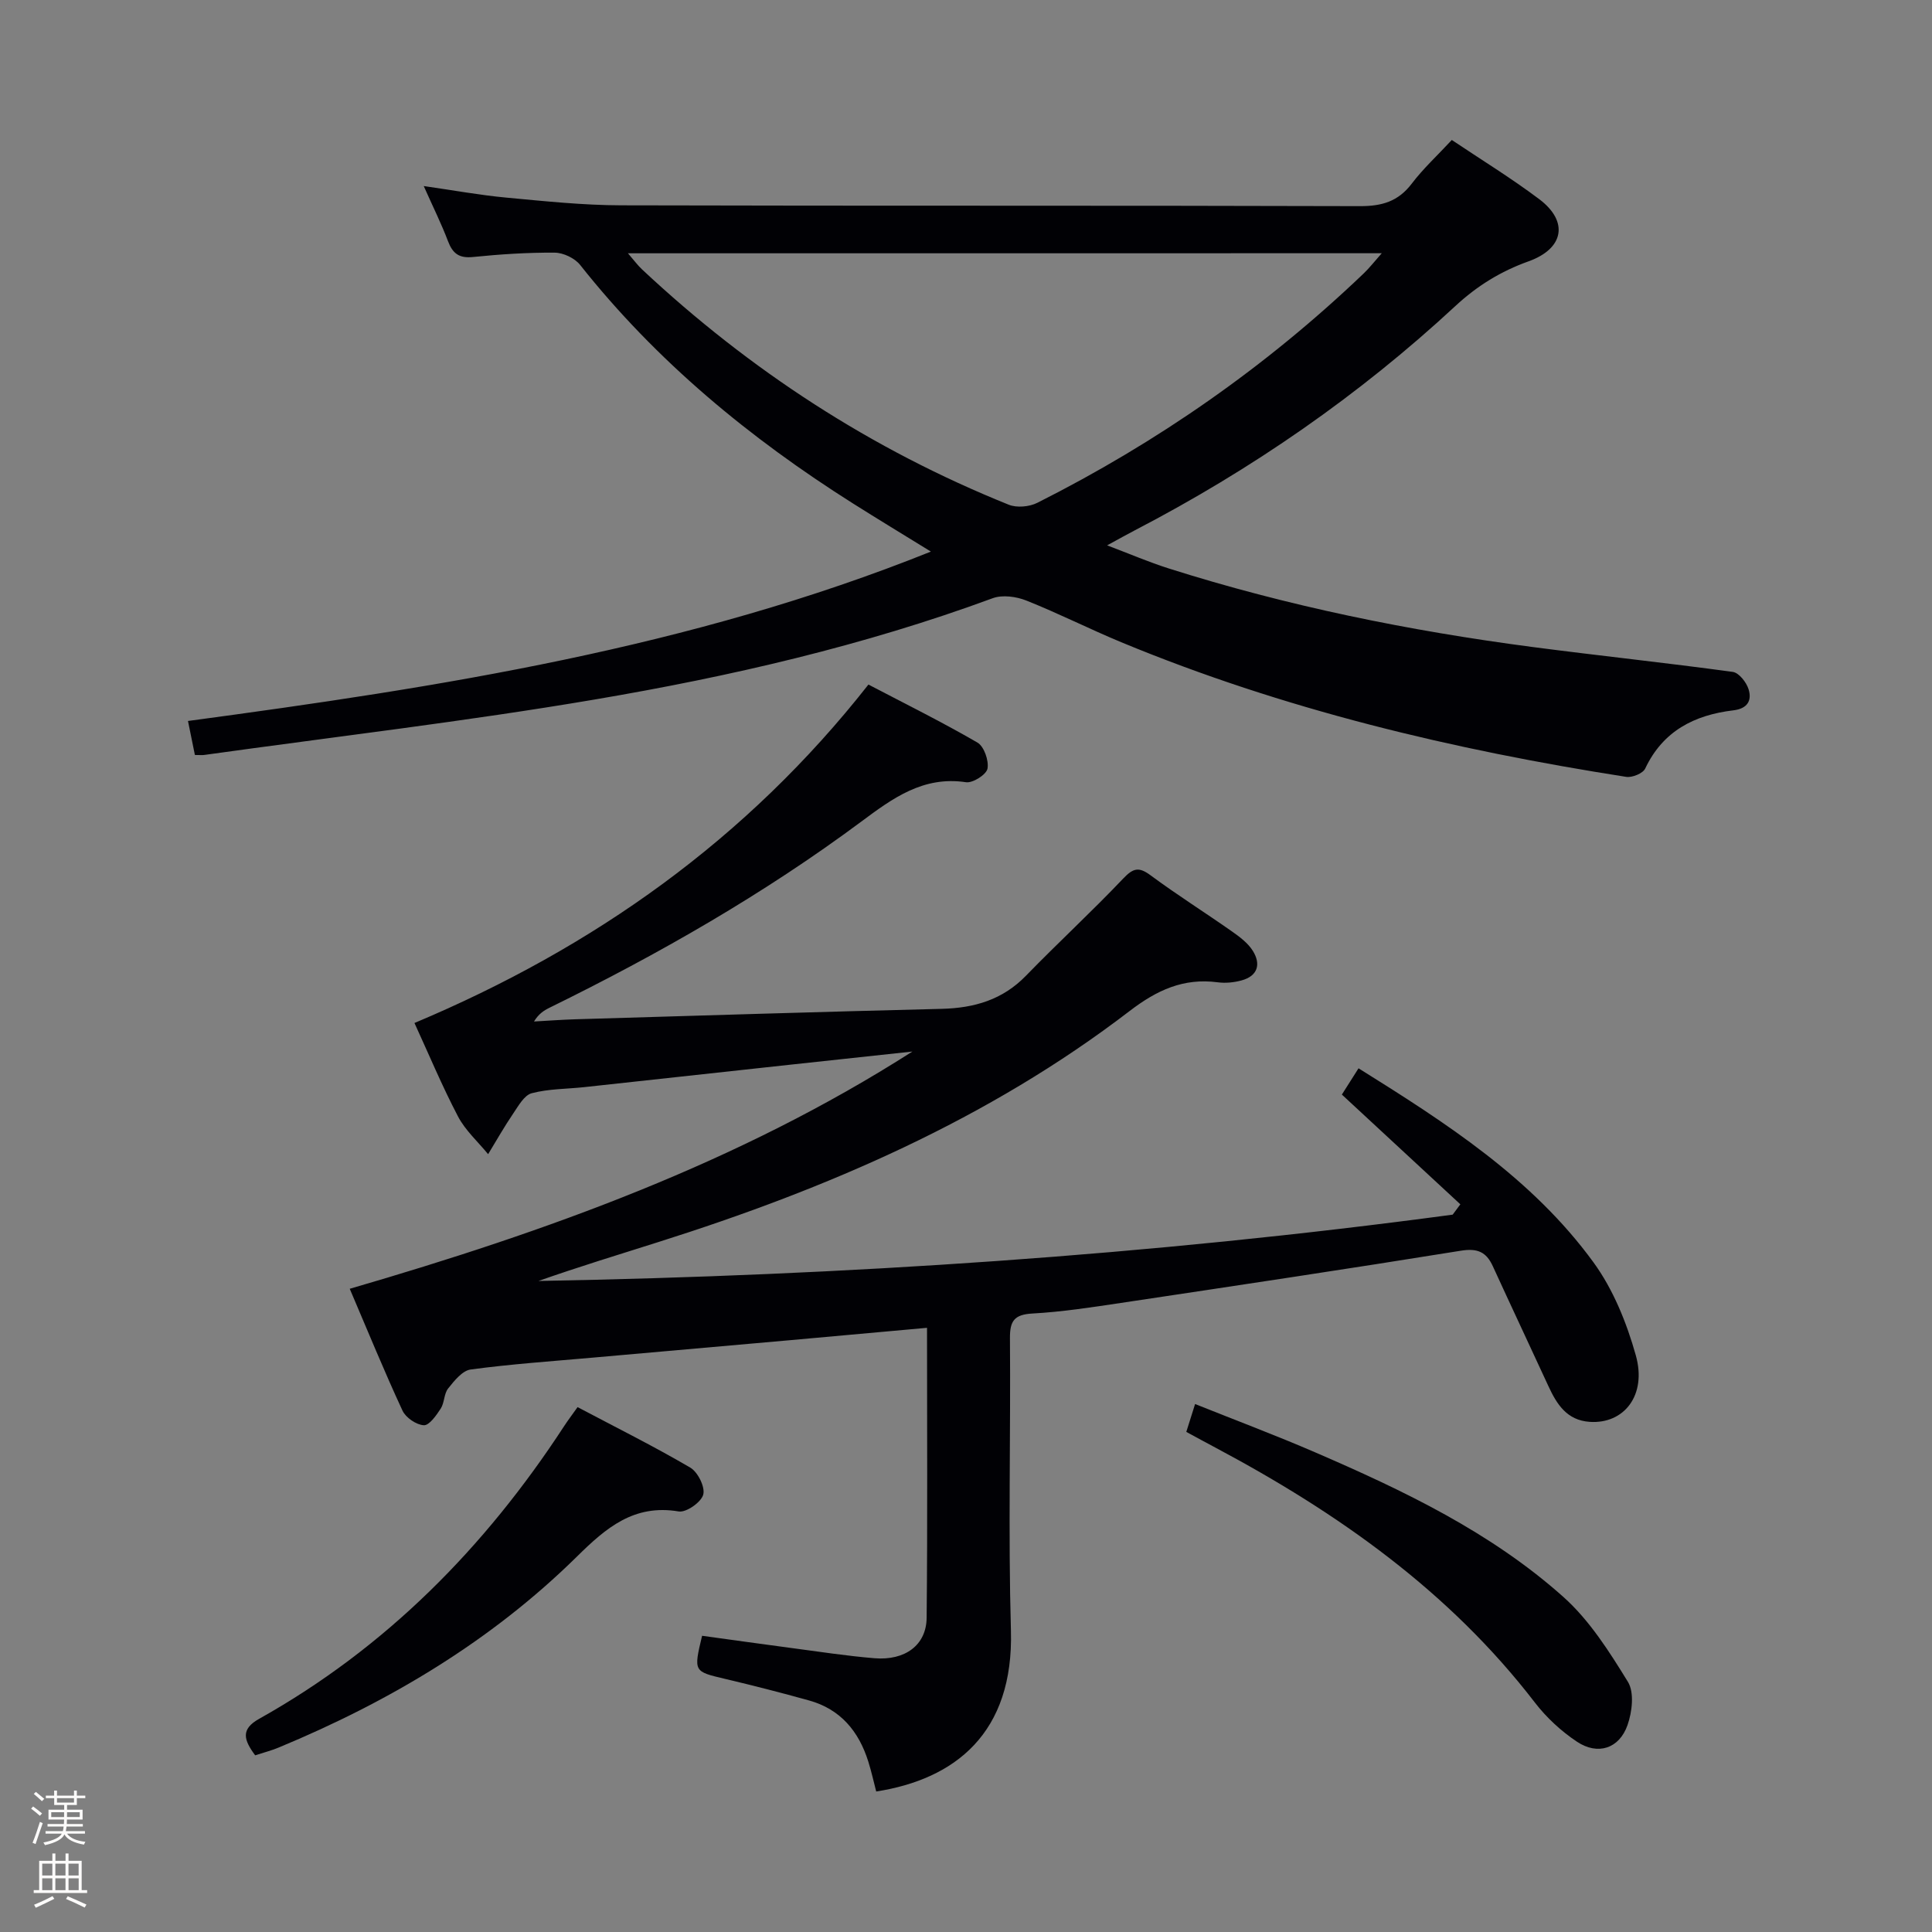 <svg enable-background="new 0 0 400 400" viewBox="0 0 400 400" xmlns="http://www.w3.org/2000/svg"><rect x="0" y="0" width="400" height="400" fill="#808080" stroke="none"/><path d="m6.44 374.46.42-.45c.65.47 1.27.95 1.85 1.44l-.45.49c-.65-.56-1.25-1.06-1.82-1.48m.93 7.33-.63-.26c.55-1.36 1.05-2.8 1.52-4.33.19.1.38.19.59.27-.46 1.29-.95 2.73-1.48 4.32m-.38-10.38.44-.42c.43.34 1.01.82 1.74 1.44l-.49.49c-.53-.51-1.09-1.01-1.69-1.51m2.5.35h1.72v-1.04h.59v1.04h3.52v-1.04h.59v1.04h1.75v.53h-1.75v1.42h-2.03v.97h3.22v2.03h-3.24c0 .35-.01.66-.03.93h3.32v.53h-3.37c-.03.27-.08.58-.15.94h3.96v.53h-3.71c.67.92 1.93 1.48 3.79 1.68-.13.24-.23.44-.29.59-2.13-.38-3.48-1.08-4.04-2.12-.43.97-1.77 1.72-4.03 2.23-.09-.19-.2-.37-.33-.55 2.1-.42 3.37-1.03 3.81-1.83h-3.36v-.53h3.58c.08-.29.13-.61.16-.94h-3.33v-.53h3.39c.02-.27.04-.58.04-.93h-3.23v-2.03h3.25v-.97h-2.07v-1.42h-1.73zm1.12 3.44v1h2.65c.01-.3.02-.44.01-.4v-.25-.35zm1.19-2h3.52v-.91h-3.52zm4.71 2h-2.63v.59c0 .15-.01.28-.01.4h2.64z" fill="#fcfbfa"/><path d="m13.56 383.74h.63v1.52h2.72v6.07h1.13v.6h-11.06v-.6h1.13v-6.07h2.73v-1.52h.63v1.52h2.1v-1.52zm-2.69 8.83.38.56c-1.24.63-2.53 1.25-3.85 1.85-.1-.21-.21-.42-.34-.63 1.36-.55 2.63-1.15 3.81-1.78m-2.13-4.27h2.1v-2.45h-2.1zm0 3.04h2.1v-2.46h-2.1zm2.72-3.04h2.1v-2.45h-2.1zm0 3.04h2.1v-2.46h-2.1zm6.07 3.6c-1.41-.71-2.7-1.3-3.86-1.78l.35-.56c1.45.62 2.75 1.19 3.88 1.72zm-1.25-9.09h-2.1v2.45h2.1zm-2.09 5.49h2.1v-2.46h-2.1z" fill="#fcfbfa"/><g fill="#010105"><path d="m302.35 249.34c-8.14-7.54-16.28-15.08-24.53-22.72 1.15-1.82 2.2-3.47 3.45-5.44 18.17 11.34 35.98 22.79 48.64 40.17 4.09 5.61 6.88 12.53 8.77 19.27 2.32 8.27-2.46 14.25-9.57 13.76-4.7-.33-6.79-3.63-8.53-7.4-3.82-8.28-7.71-16.54-11.51-24.83-1.36-2.97-3.2-3.76-6.63-3.2-23.43 3.78-46.91 7.29-70.38 10.81-6.08.91-12.17 1.85-18.3 2.19-3.76.21-4.69 1.52-4.66 5.12.16 20.16-.37 40.34.2 60.49.61 21.3-11.6 30.81-27.89 33.35-.53-2.04-.99-4.13-1.63-6.17-1.96-6.27-5.75-10.87-12.28-12.68-5.76-1.6-11.55-3.09-17.36-4.46-6.54-1.55-6.56-1.46-4.78-8.93 6.08.83 12.24 1.71 18.4 2.52 5.76.76 11.51 1.65 17.29 2.13 6.33.52 10.74-2.71 10.8-8.36.2-19.8.08-39.59.08-60.05-9.74.88-19.1 1.73-28.46 2.57-13.57 1.21-27.14 2.39-40.71 3.6-8.45.75-16.92 1.33-25.31 2.46-1.73.23-3.4 2.34-4.67 3.93-.87 1.09-.75 2.95-1.53 4.16-.91 1.4-2.38 3.51-3.5 3.45-1.56-.08-3.74-1.57-4.42-3.03-3.76-8.1-7.14-16.37-10.92-25.22 40.95-11.92 80.49-26.11 116.49-49.12-8.45.91-16.9 1.81-25.34 2.73-14.2 1.54-28.4 3.1-42.6 4.64-3.63.39-7.37.34-10.87 1.26-1.54.4-2.75 2.6-3.82 4.18-1.86 2.73-3.49 5.62-5.21 8.44-2.11-2.58-4.71-4.91-6.23-7.8-3.3-6.3-6.05-12.89-9.02-19.36 37.11-15.6 68.79-38 93.99-70.07 7.45 3.9 15.15 7.71 22.57 12.01 1.37.8 2.39 3.74 2.08 5.4-.23 1.23-3.05 3.03-4.46 2.81-8.85-1.33-15.17 3.32-21.64 8.13-20.23 15.04-42.02 27.49-64.62 38.58-1.14.56-2.22 1.26-3.17 2.83 2.86-.16 5.71-.37 8.57-.46 25.28-.75 50.56-1.54 75.85-2.16 6.74-.17 12.6-1.87 17.45-6.87 6.6-6.8 13.59-13.23 20.11-20.1 2.06-2.16 3.22-2.5 5.67-.68 5.48 4.06 11.27 7.7 16.85 11.62 1.61 1.13 3.32 2.41 4.33 4.03 1.71 2.75 1.03 5.2-2.36 6.12-1.58.43-3.34.6-4.96.38-7.05-.92-12.56 1.63-18.18 5.94-29.27 22.43-62.6 36.78-97.51 47.82-8.31 2.63-16.65 5.18-24.9 8.08 63.38-1.14 126.49-5.3 189.28-13.73.54-.72 1.07-1.43 1.59-2.14z"/><path d="m40.35 156.31c-.46-2.29-.88-4.34-1.43-7.04 52.23-7.02 103.95-15.06 153.81-35.07-5.82-3.59-11.01-6.73-16.14-9.97-21.39-13.52-40.68-29.43-56.48-49.38-1.11-1.4-3.48-2.53-5.27-2.54-5.64-.04-11.3.33-16.92.9-2.86.29-4.19-.71-5.16-3.26-1.34-3.55-3.04-6.96-5.03-11.43 6.17.88 11.59 1.88 17.06 2.39 7.93.74 15.88 1.58 23.83 1.6 50.98.14 101.96.01 152.94.17 4.55.01 7.91-.96 10.72-4.65 2.4-3.16 5.37-5.89 8.3-9.05 6.06 4.07 12.3 7.89 18.11 12.26 6.13 4.62 5.12 10.24-2.23 12.87-5.73 2.05-10.62 5.06-15.12 9.23-19.99 18.54-42.24 33.91-66.43 46.48-1.61.83-3.18 1.73-5.69 3.09 4.76 1.8 8.66 3.48 12.69 4.76 24.6 7.81 49.79 12.92 75.34 16.28 13.82 1.81 27.69 3.27 41.5 5.16 1.27.17 2.82 2.14 3.27 3.58.73 2.33-.2 4.03-3.16 4.38-8.03.96-14.56 4.25-18.24 12.05-.47 1.01-2.71 1.92-3.94 1.72-35.83-5.6-70.94-13.95-104.55-27.88-6.6-2.74-12.99-5.98-19.63-8.62-2.08-.83-4.94-1.23-6.96-.49-26.74 9.85-54.4 16.22-82.37 20.97-26.8 4.55-53.84 7.71-80.78 11.47-.45.08-.96.02-2.04.02zm89.66-103.87c1.28 1.48 2.01 2.49 2.91 3.33 22.32 20.9 47.55 37.31 75.94 48.73 1.67.67 4.26.43 5.91-.4 24.84-12.5 47.43-28.24 67.55-47.47 1.2-1.15 2.23-2.47 3.76-4.2-52.47.01-103.87.01-156.07.01z"/><path d="m52.83 363.42c-2.4-3.22-3.01-5.41.81-7.55 26.27-14.71 46.76-35.49 63.12-60.55.81-1.24 1.7-2.42 2.82-3.99 7.9 4.18 15.77 8.09 23.33 12.52 1.57.92 3.11 4.02 2.69 5.59-.42 1.58-3.52 3.75-5.08 3.49-9.27-1.56-15.05 3.4-21.06 9.33-17.77 17.51-38.84 30.04-61.79 39.56-1.52.63-3.13 1.04-4.84 1.6z"/><path d="m245.61 296.46c.62-1.97 1.11-3.52 1.82-5.77 8.39 3.36 16.7 6.47 24.83 9.99 18.34 7.92 36.4 16.54 51.42 29.95 5.41 4.83 9.52 11.33 13.37 17.59 1.34 2.19.87 6.21-.09 8.94-1.71 4.88-6.16 6.31-10.47 3.44-3.26-2.17-6.3-4.98-8.69-8.08-17.71-23.04-40.78-39.29-66.09-52.77-1.89-1-3.77-2.03-6.1-3.29z"/></g></svg>